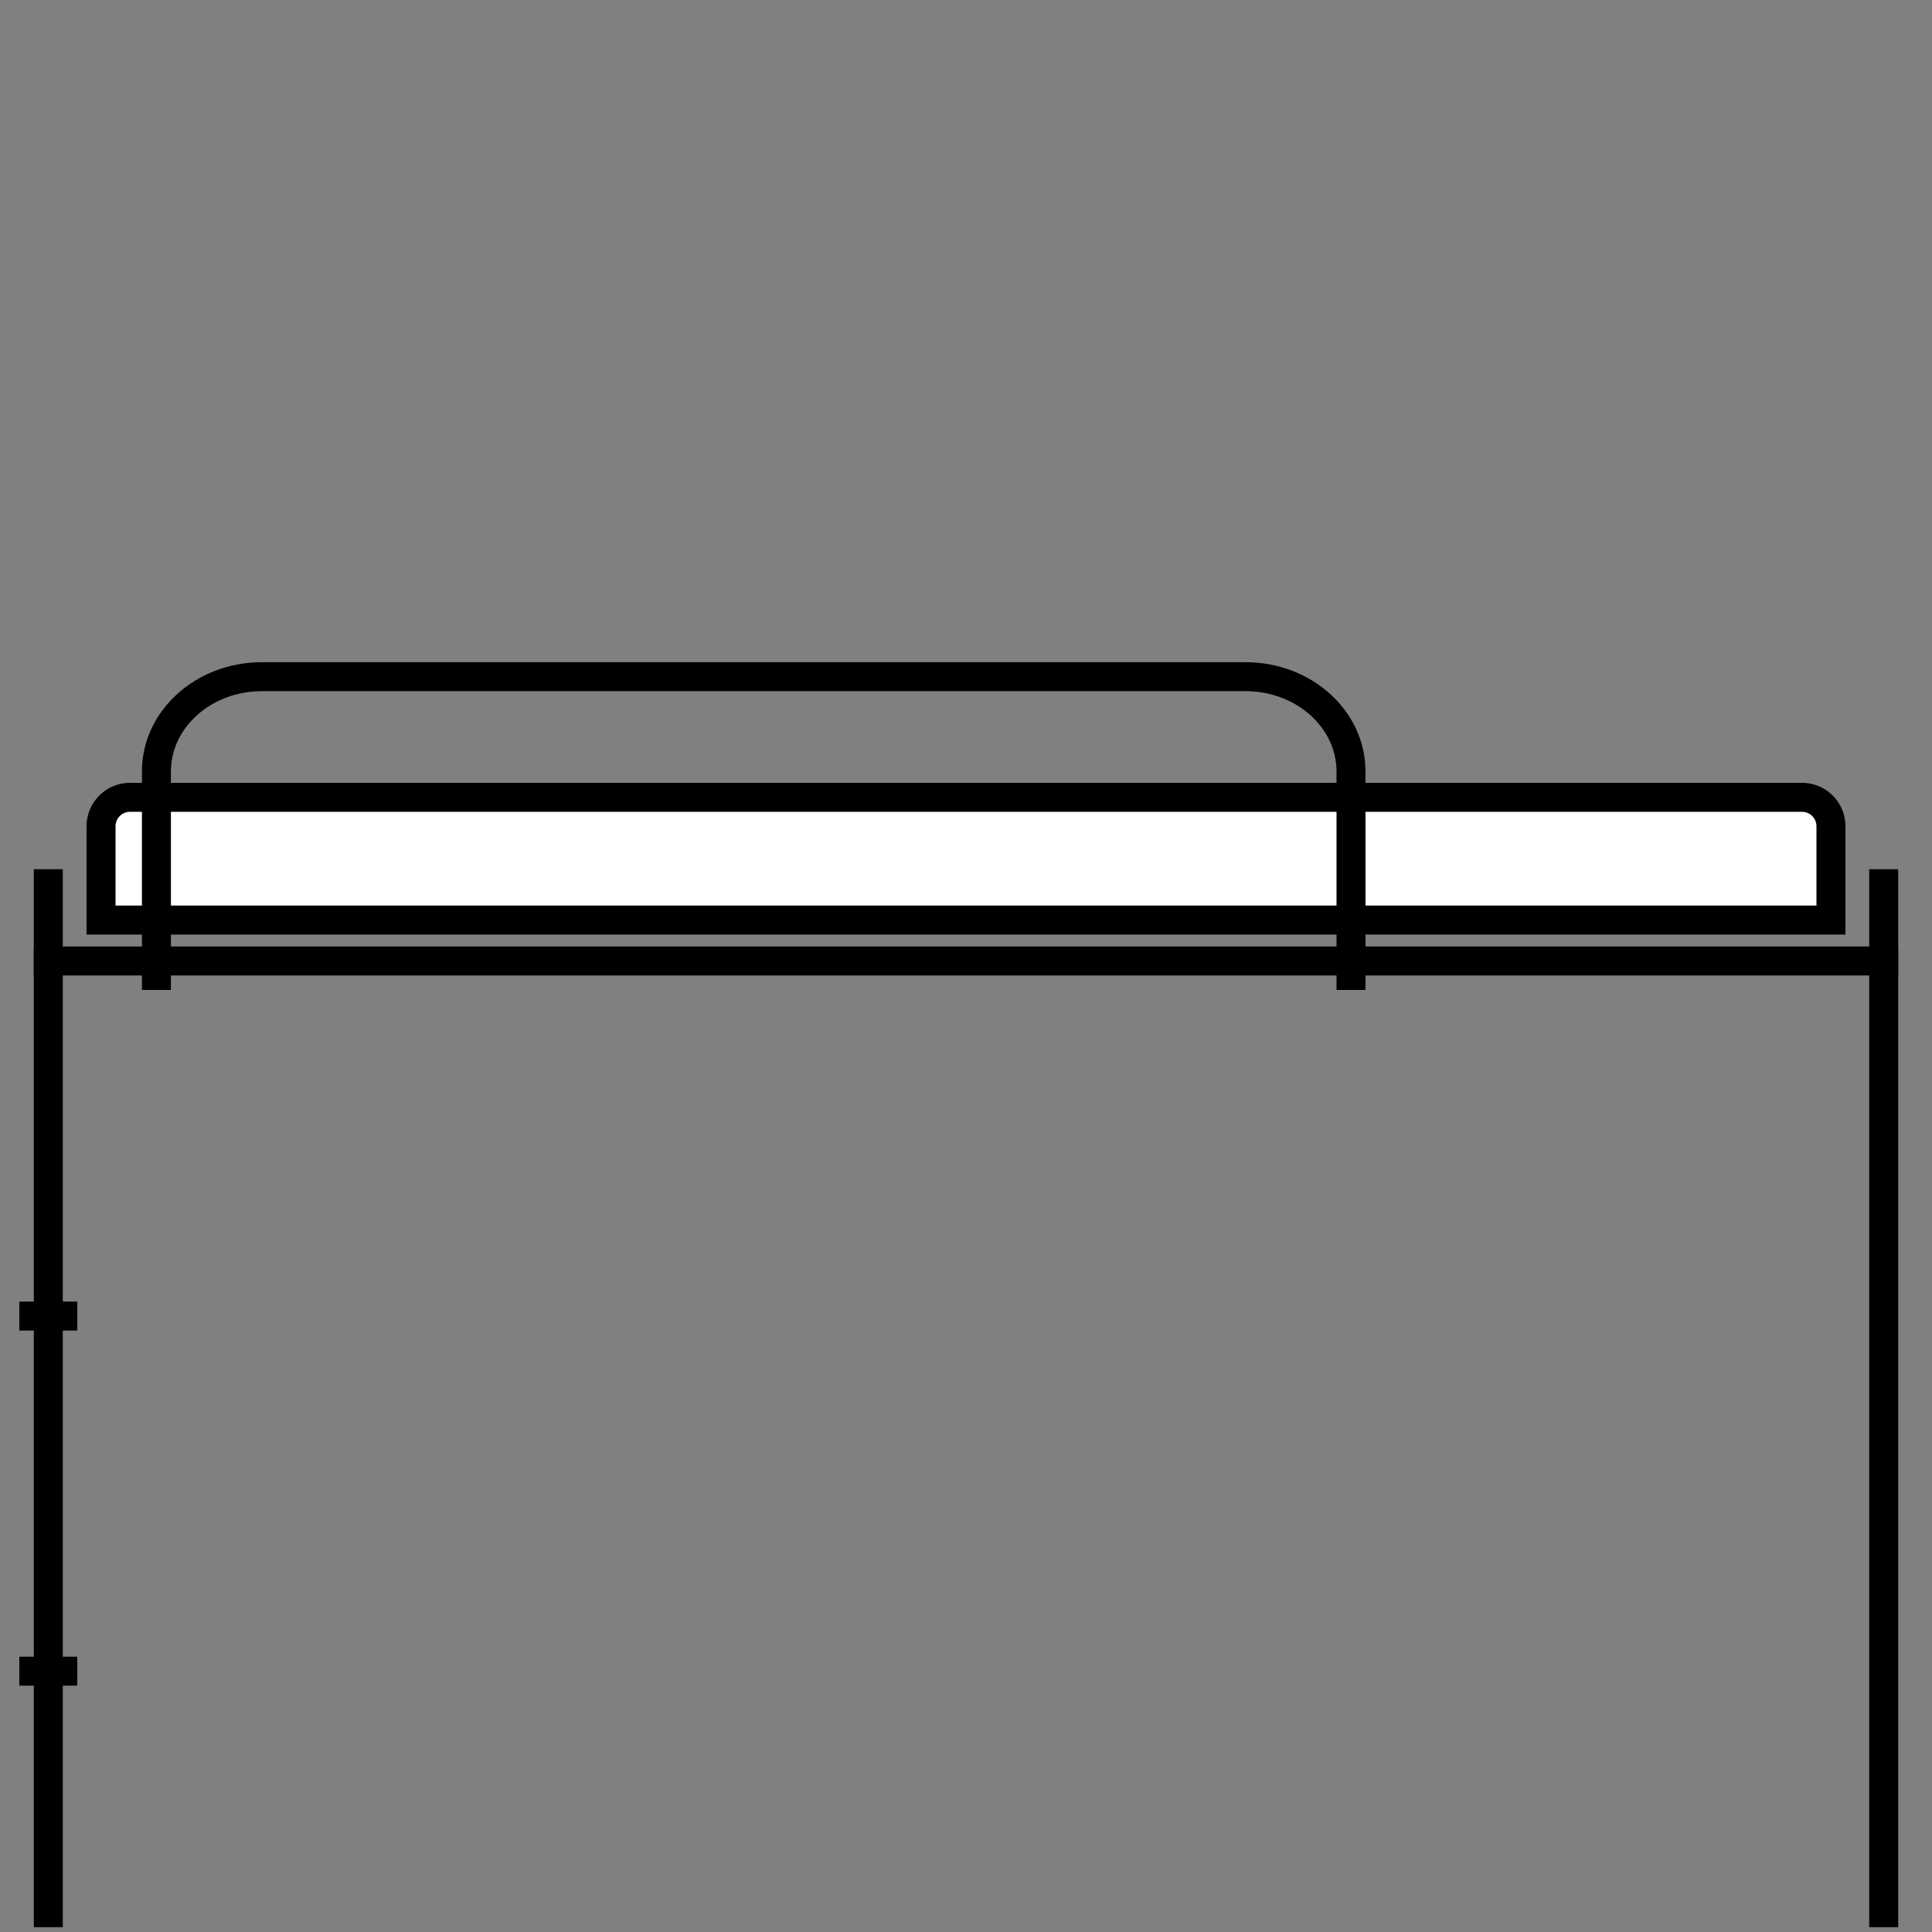 <svg id="Layer_2" data-name="Layer 2" xmlns="http://www.w3.org/2000/svg" viewBox="0 0 200 200"><rect x="0" y="0" width="200" height="200" fill="#808080" stroke="none"/><defs><style>.cls-1{fill:#fff;}.cls-1,.cls-2,.cls-3{stroke:#000;stroke-miterlimit:10;stroke-width:3px;}.cls-2,.cls-3{fill:none;}.cls-2{stroke-linecap:square;}</style></defs><title>icons</title><path class="cls-1" d="M13.46,82.539H186.54a3,3,0,0,1,3,3v9.706a0,0,0,0,1,0,0H10.46a0,0,0,0,1,0,0V85.539A3,3,0,0,1,13.46,82.539Z"/><line class="cls-2" x1="5" y1="99.48" x2="195" y2="99.48"/><path class="cls-3" d="M139.856,102.481V79.859c0-5.418-4.889-9.81-10.919-9.81H27.112c-6.031,0-10.919,4.392-10.919,9.81v22.622"/><line class="cls-2" x1="195" y1="91.48" x2="195" y2="198"/><line class="cls-2" x1="5" y1="91.48" x2="5" y2="198"/><line class="cls-2" x1="3.5" y1="173" x2="6.5" y2="173"/><line class="cls-2" x1="3.5" y1="136.24" x2="6.5" y2="136.24"/></svg>